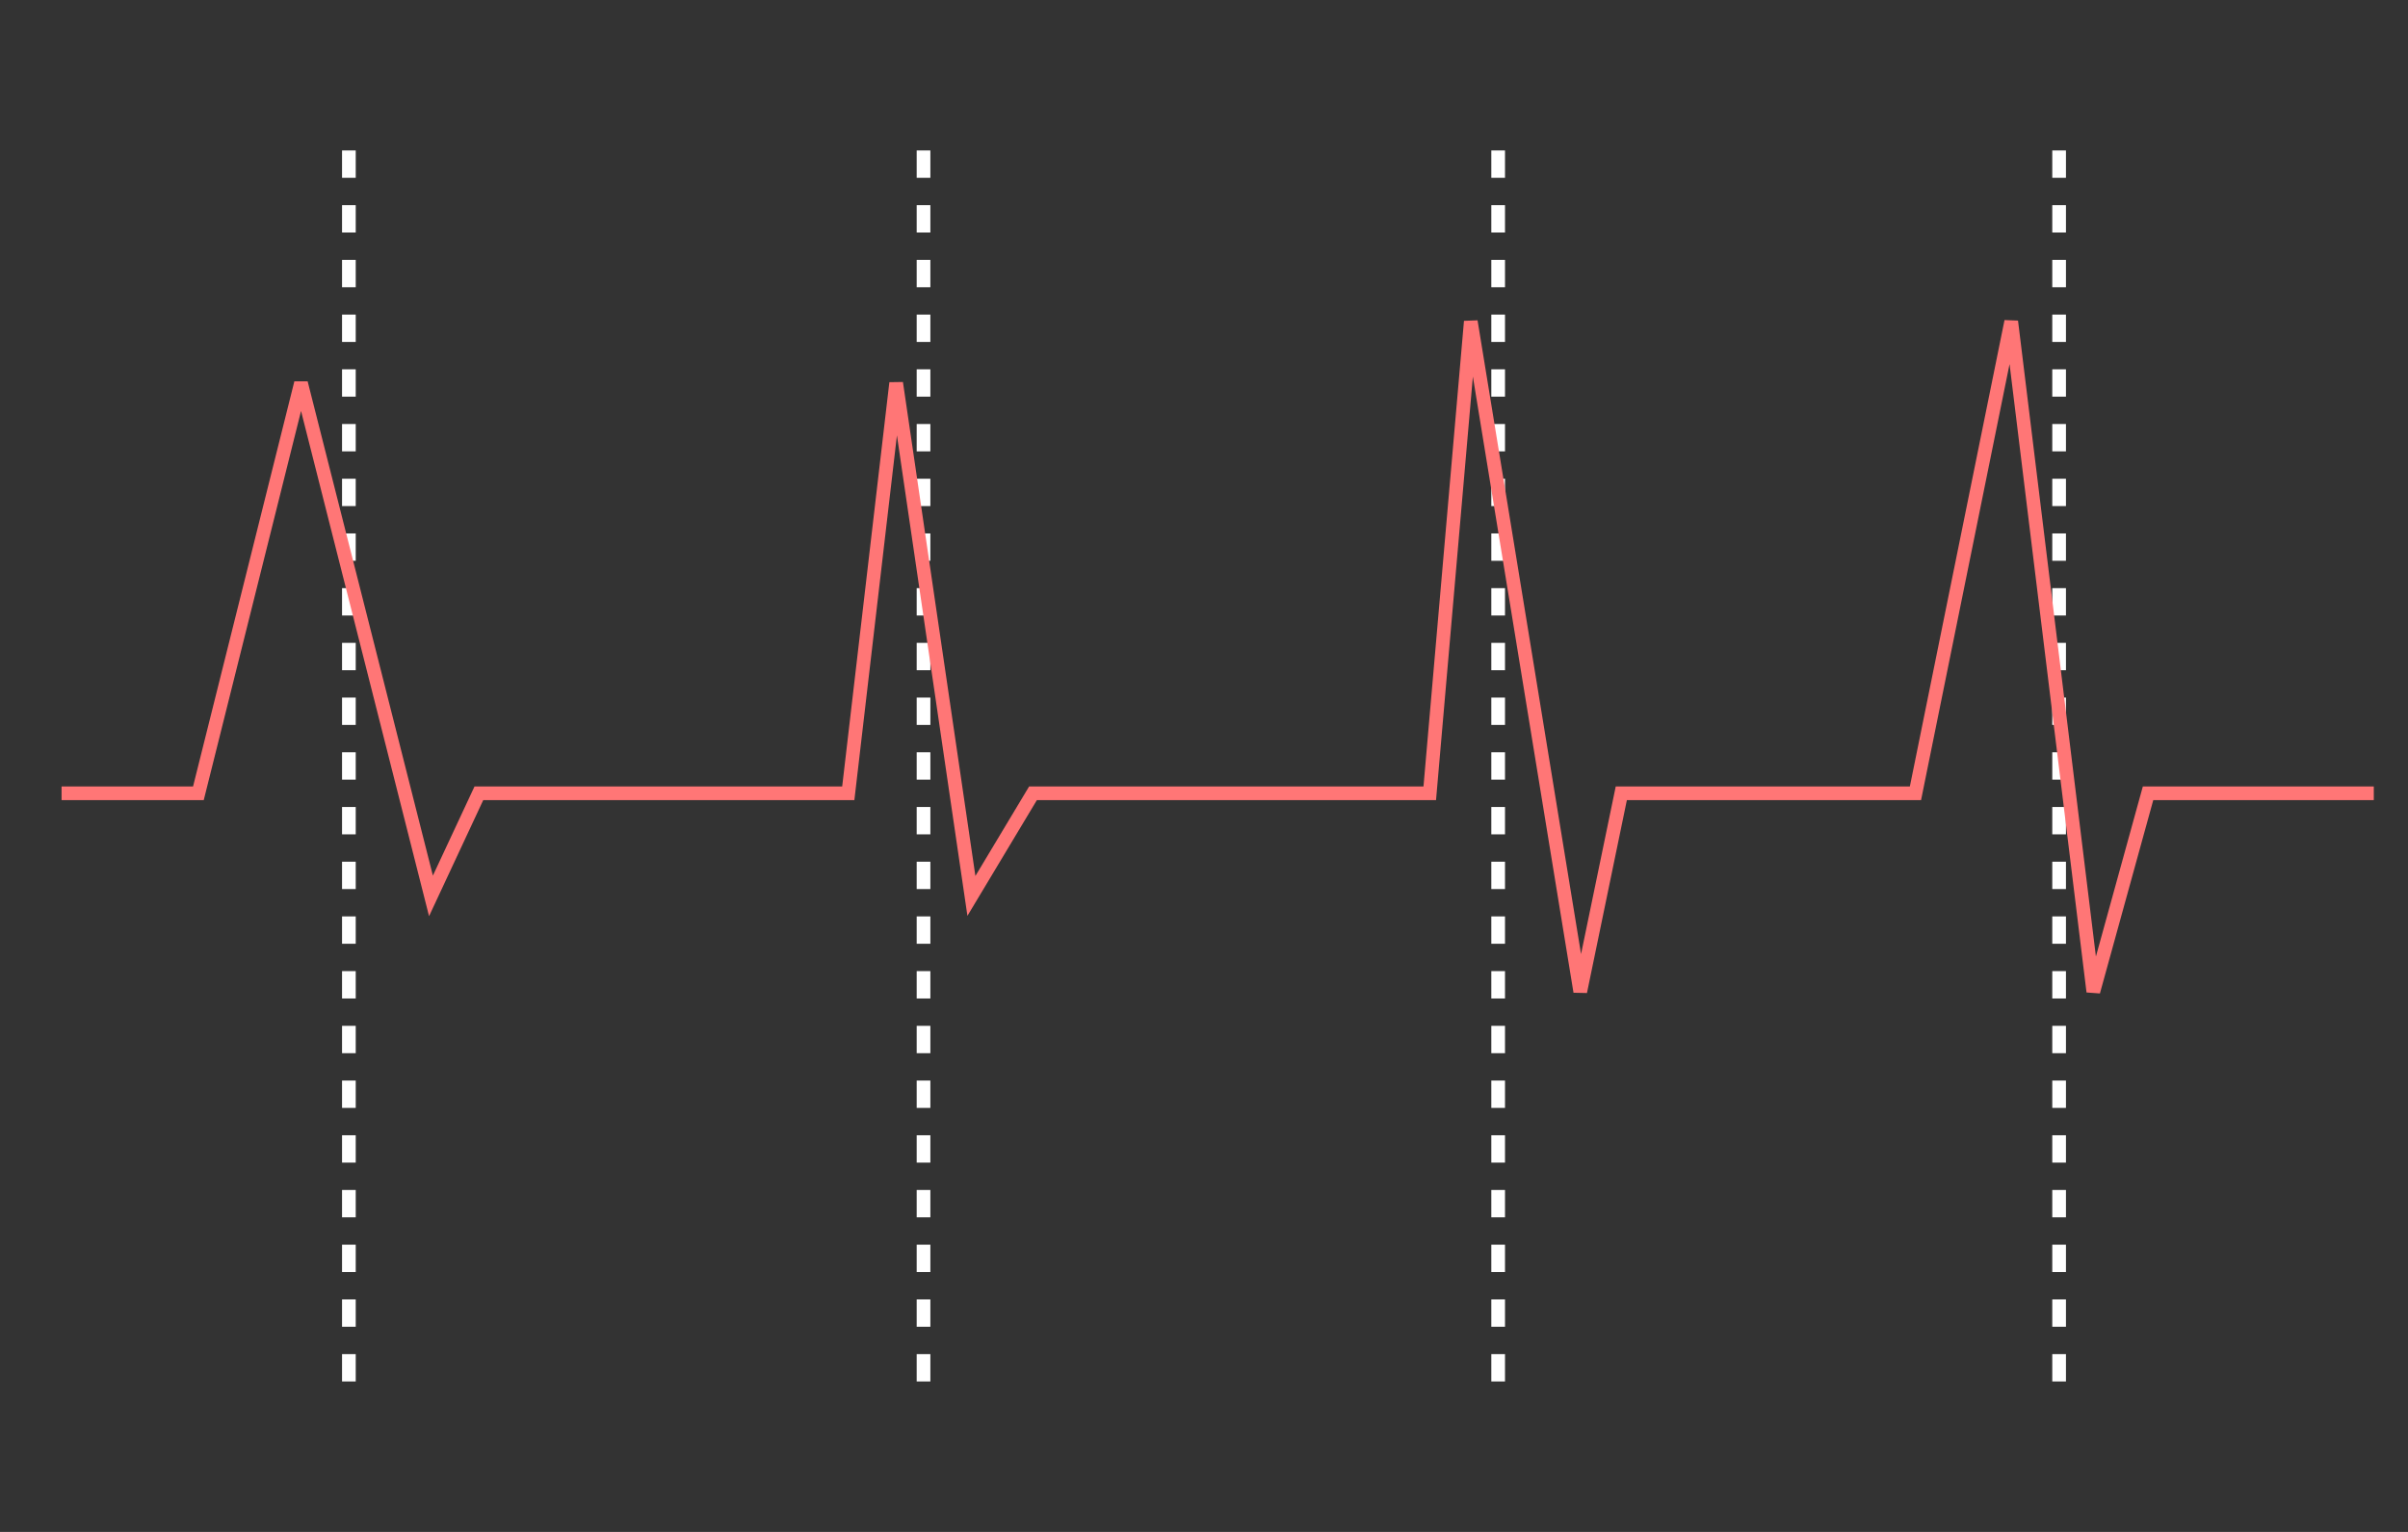 <svg width="176" height="112" fill="none" xmlns="http://www.w3.org/2000/svg"><rect width="100%" height="100%" fill="#333333" stroke="none"/><path stroke="#fff" stroke-dasharray="2 2" d="M25.5 11v92M67.5 11v92M109.5 11v92M150.5 11v92"/><path d="M4.5 58h10L22 28l9.5 37.5L35 58h27l3.5-30L71 65.5l4.5-7.5h29l3-34.5 8 49 3-14.5H140l7-34.5 6 49 4-14.5h16.5" stroke="#FF7676"/></svg>